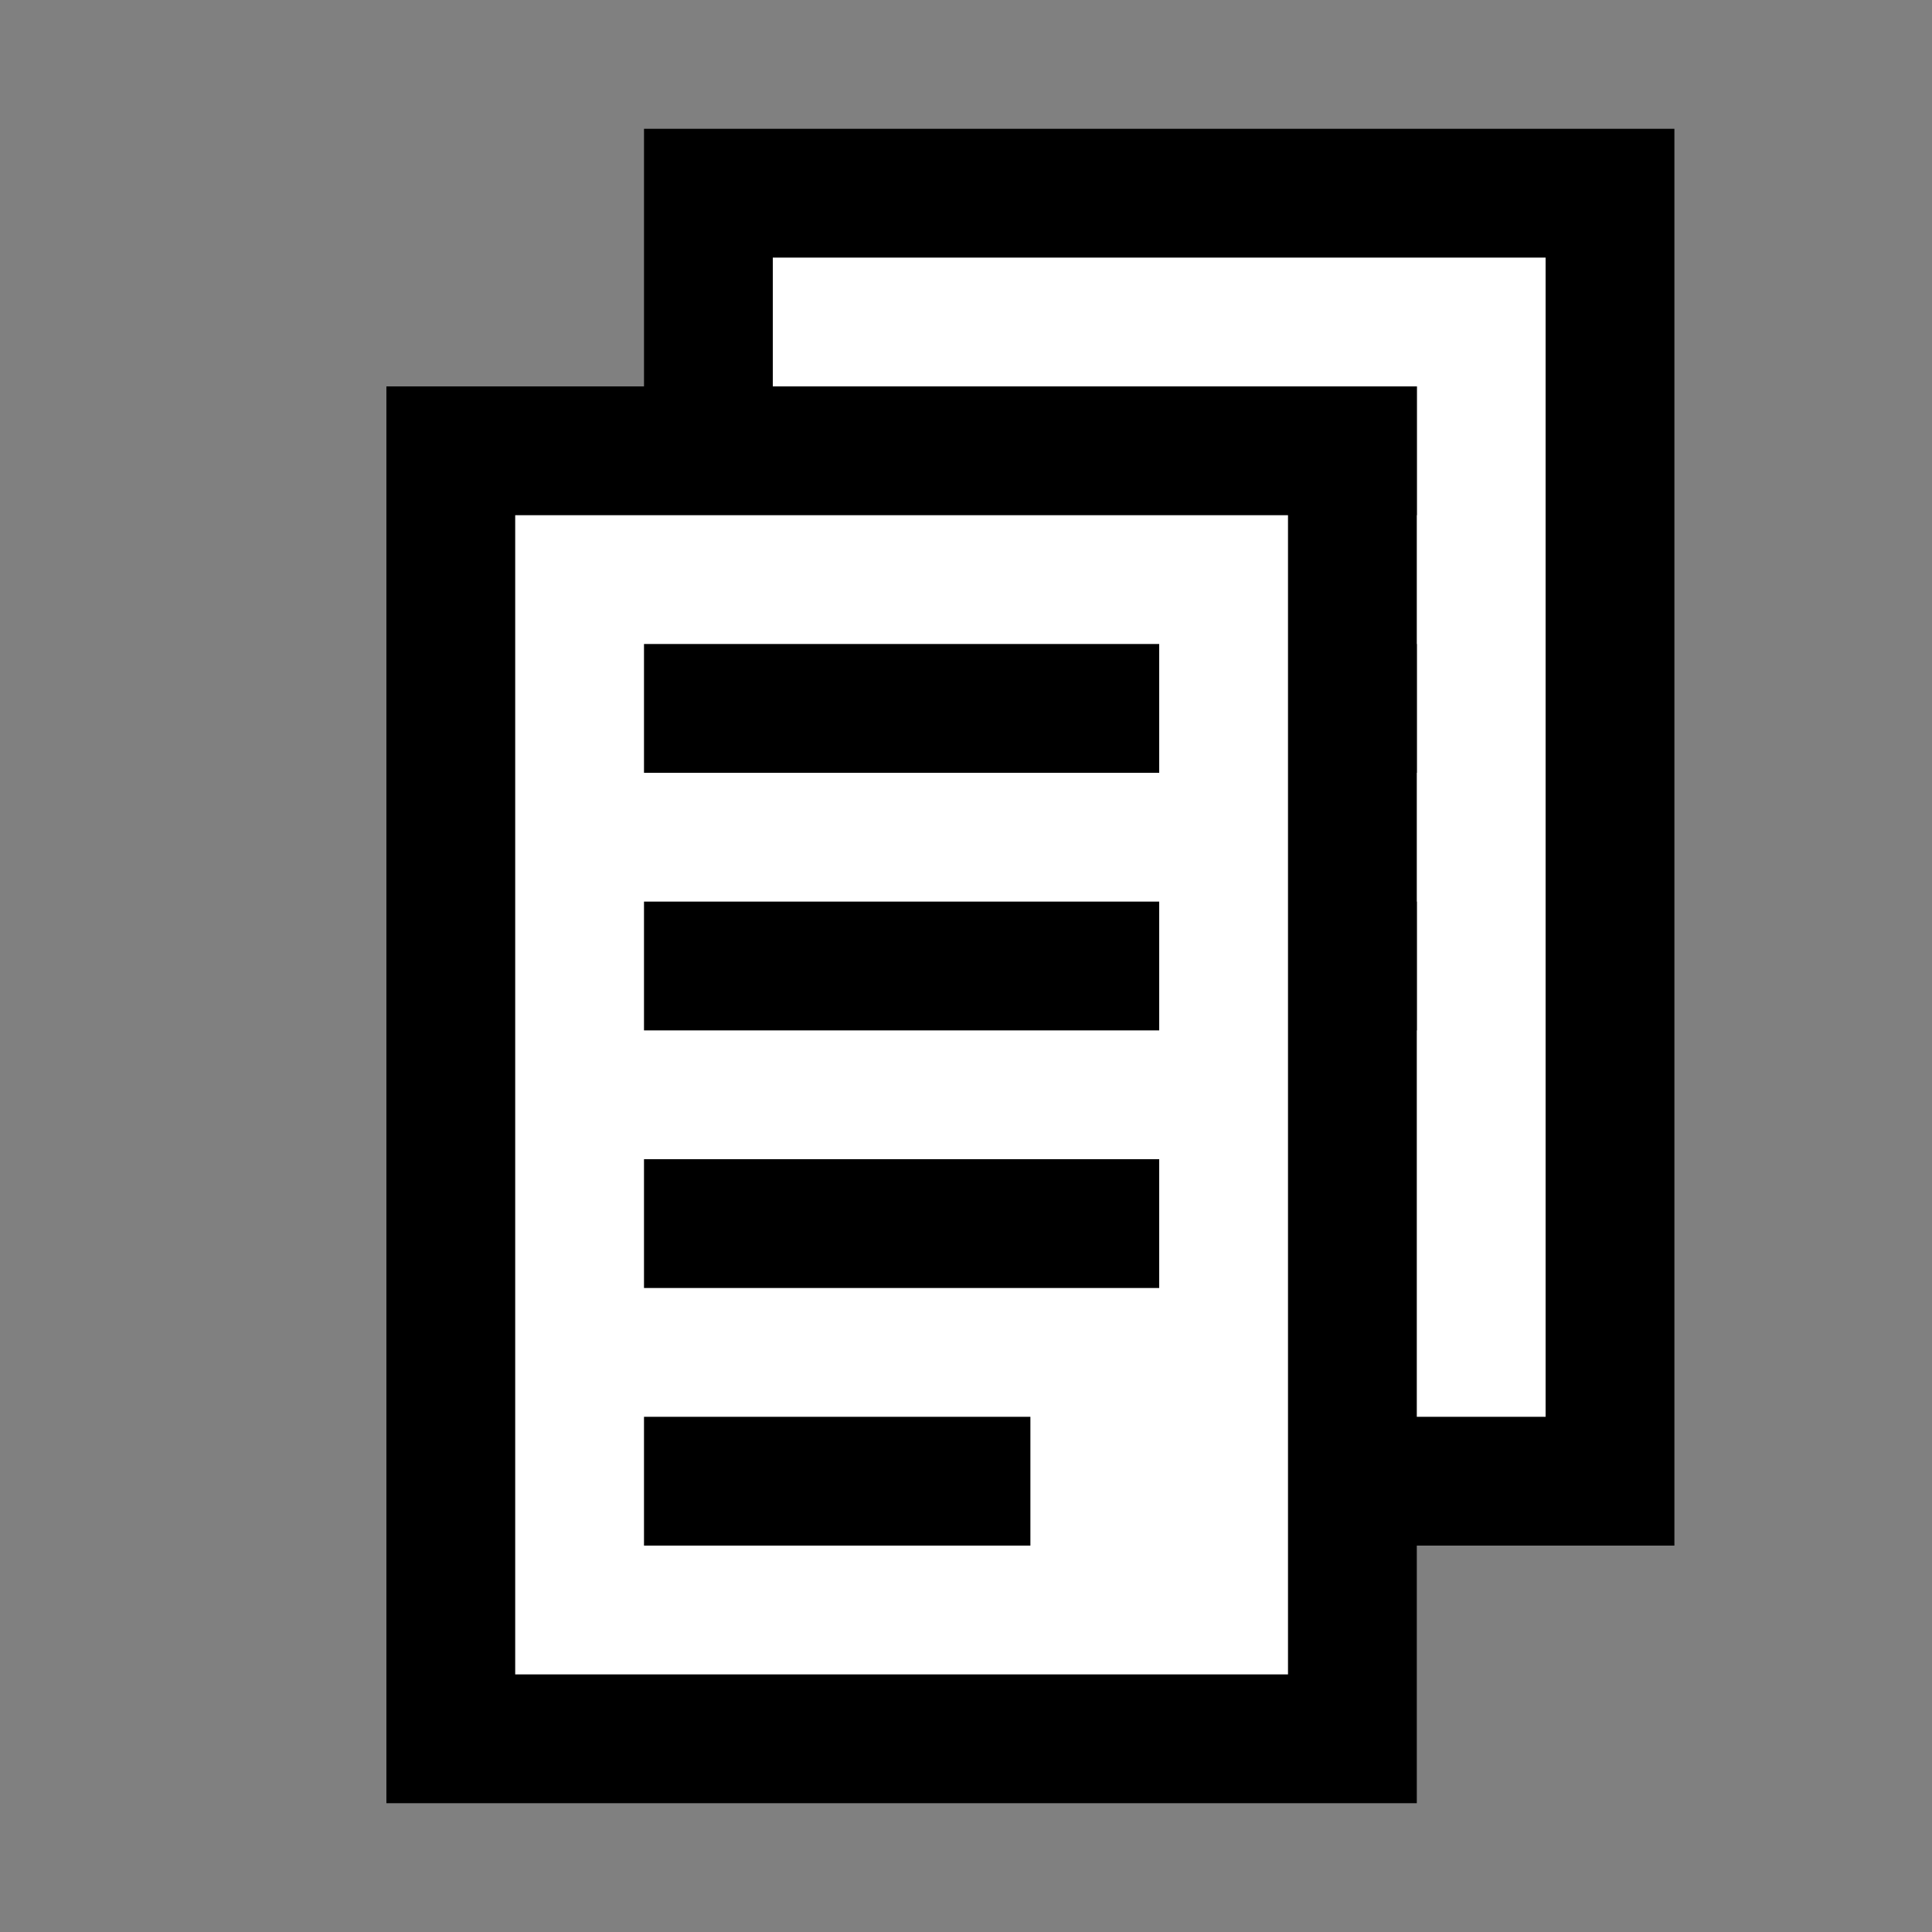 <svg width="15" height="15" viewBox="0 0 15 15" fill="none" xmlns="http://www.w3.org/2000/svg">
<rect x="0" y="0" width="15" height="15" fill="#808080" stroke="none"/>
<rect x="5.5" y="1.5" width="7" height="10" fill="white" stroke="black"/>
<line x1="7" y1="3.5" x2="11" y2="3.5" stroke="black"/>
<line x1="7" y1="5.5" x2="11" y2="5.5" stroke="black"/>
<line x1="7" y1="7.5" x2="11" y2="7.5" stroke="black"/>
<line x1="7" y1="9.5" x2="10" y2="9.5" stroke="black"/>
<rect x="3.5" y="3.5" width="7" height="10" fill="white" stroke="black"/>
<line x1="5" y1="5.5" x2="9" y2="5.5" stroke="black"/>
<line x1="5" y1="7.5" x2="9" y2="7.5" stroke="black"/>
<line x1="5" y1="9.5" x2="9" y2="9.5" stroke="black"/>
<line x1="5" y1="11.5" x2="8" y2="11.5" stroke="black"/>
</svg>
